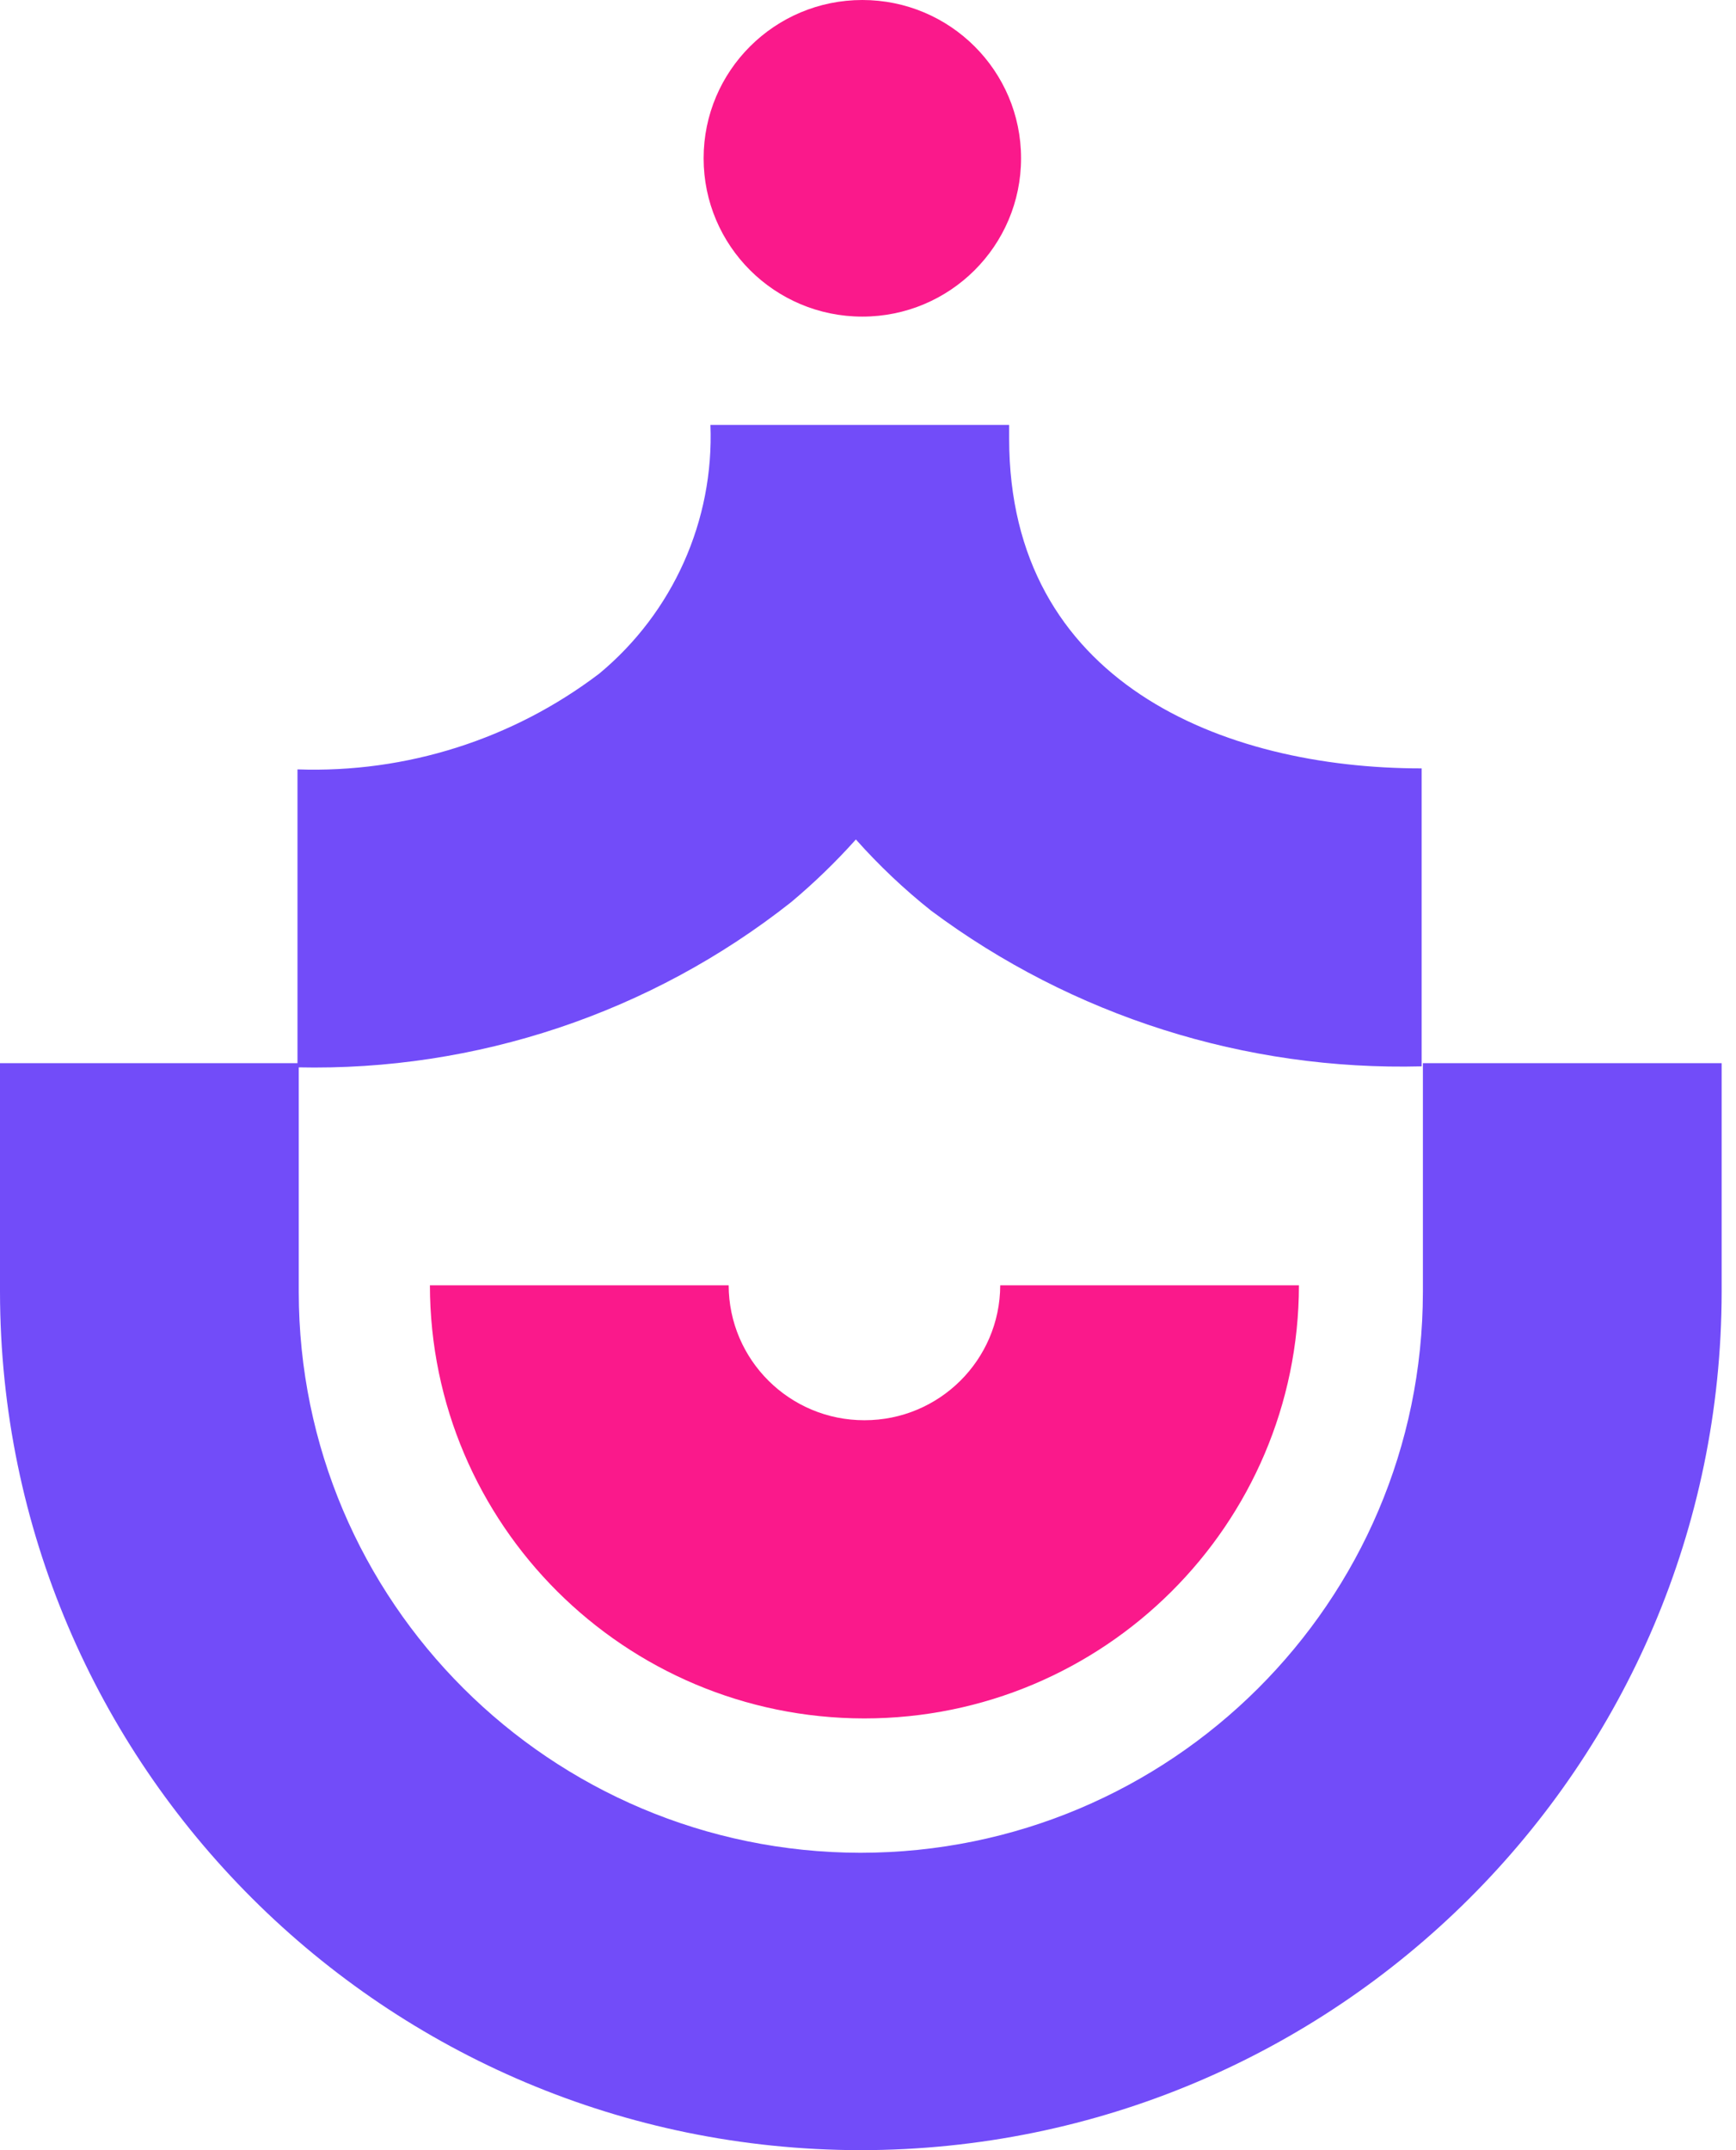 <svg width="42" height="52" viewBox="0 0 42 52" fill="none" xmlns="http://www.w3.org/2000/svg">
<path d="M20.817 52C9.326 51.987 0.013 42.702 0 31.244V25.712H7.228V31.246C7.233 38.729 13.312 44.796 20.817 44.808C28.326 44.804 34.414 38.74 34.425 31.253V25.712H41.653V31.246C41.638 42.71 32.315 51.996 20.817 52Z" fill="#724CF9"/>
<path d="M20.907 41.559C15.108 41.551 10.409 36.866 10.401 31.084H17.629C17.634 32.889 19.104 34.349 20.914 34.347C22.724 34.349 24.194 32.889 24.199 31.084H31.426C31.418 36.871 26.711 41.559 20.907 41.559Z" fill="#FA198B"/>
<path d="M7.197 25.813V18.607C9.827 18.699 12.407 17.88 14.499 16.29C16.283 14.81 17.277 12.588 17.188 10.276H24.415V10.608C24.415 16.484 29.565 18.583 34.395 18.583V25.789C30.127 25.898 25.947 24.572 22.527 22.024C21.872 21.504 21.263 20.927 20.707 20.302C20.222 20.844 19.698 21.351 19.139 21.819C15.747 24.497 11.523 25.909 7.197 25.813Z" fill="#724CF9"/>
<path d="M20.863 7.657C22.984 7.657 24.703 5.943 24.703 3.828C24.703 1.714 22.984 0 20.863 0C18.742 0 17.023 1.714 17.023 3.828C17.023 5.943 18.742 7.657 20.863 7.657Z" fill="#FA198B"/>
</svg>
